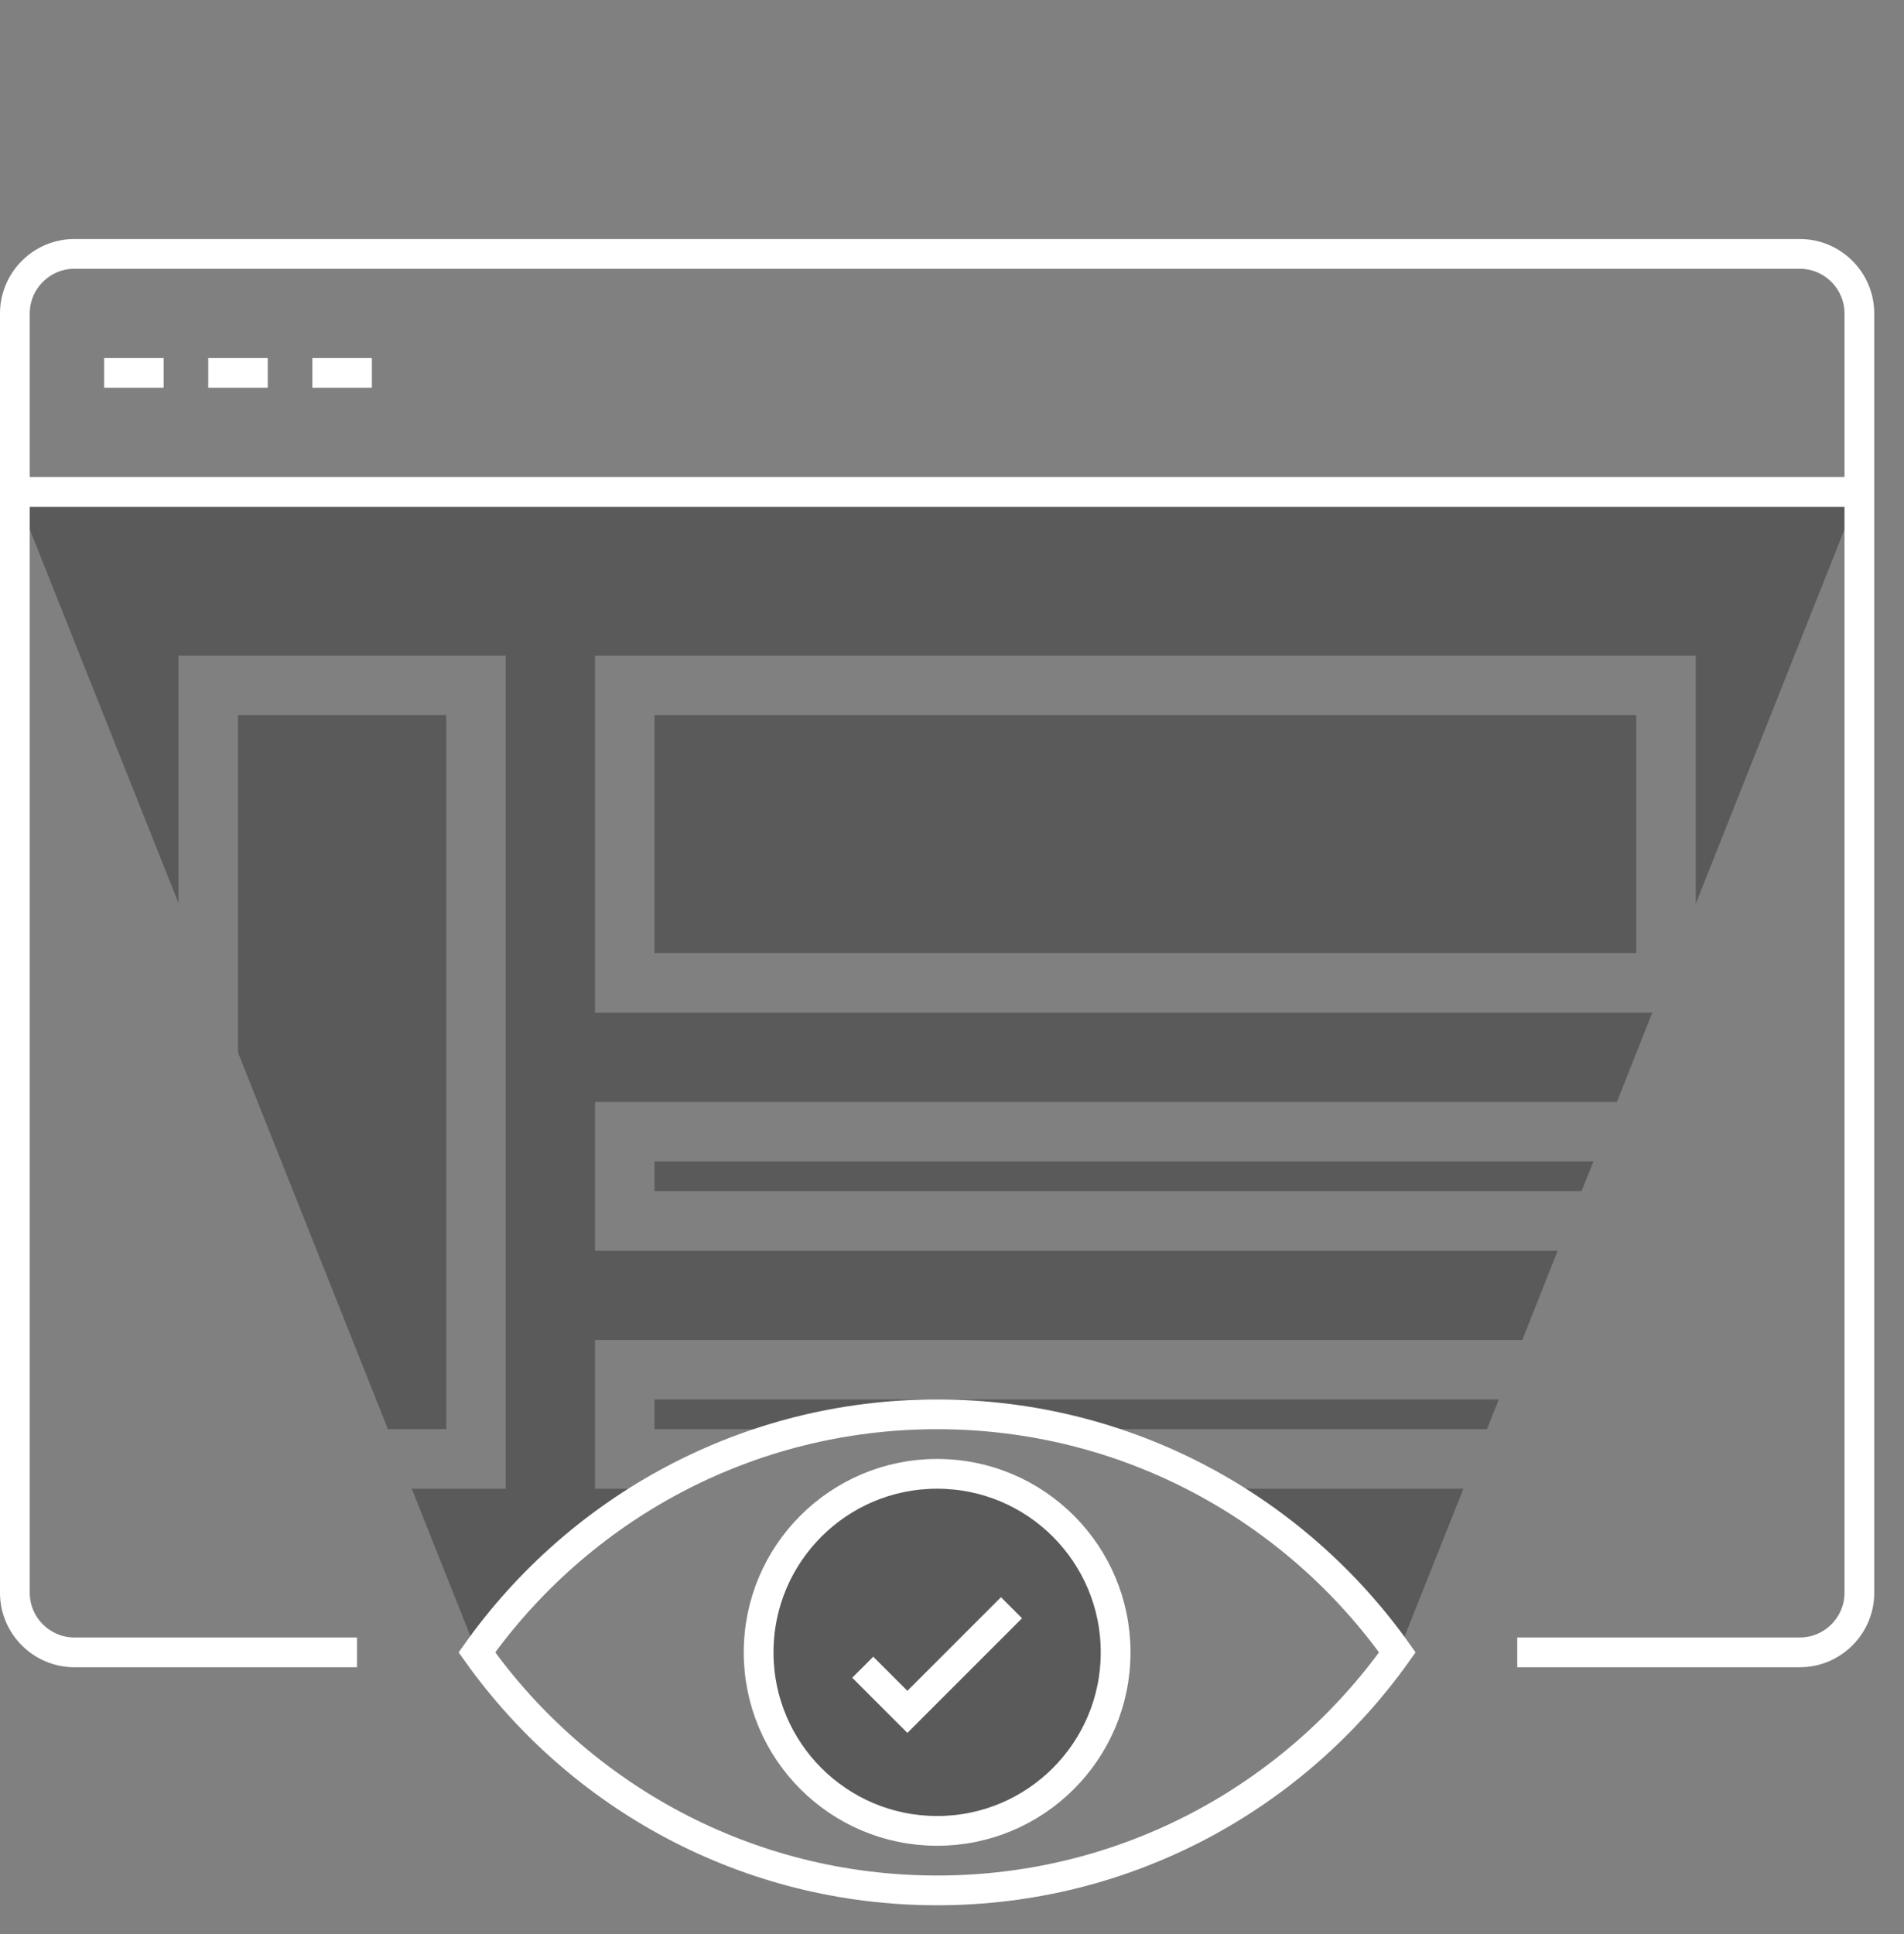 <svg width="64" height="65" viewBox="0 0 64 65" fill="none" xmlns="http://www.w3.org/2000/svg">
<rect x="0" y="0" width="64" height="65" fill="#808080" stroke="none"/>
<g clip-path="url(#clip0_1182_242)">
<path opacity="0.3" d="M31.5 61.533C34.814 61.533 37.5 58.847 37.5 55.533C37.5 52.219 34.814 49.533 31.5 49.533C28.186 49.533 25.5 52.219 25.5 55.533C25.5 58.847 28.186 61.533 31.5 61.533Z" fill="black"/>
<path opacity="0.3" d="M55 24.033H22V32.033H55V24.033Z" fill="black"/>
<path opacity="0.3" d="M20 50.033V45.033H51.17L52.36 42.033H20V37.033H54.35L55.54 34.033H20V22.033H57V30.373L62.5 16.533H0.5L6 30.353V22.033H17V50.033H13.84L16.03 55.533C17.63 53.283 19.71 51.413 22.11 50.033H20Z" fill="black"/>
<path opacity="0.3" d="M15 24.033H8V35.373L13.04 48.033H15V24.033Z" fill="black"/>
<path opacity="0.3" d="M40.89 50.033C43.29 51.413 45.37 53.283 46.97 55.533H47L49.19 50.033H40.9H40.89Z" fill="black"/>
<path opacity="0.3" d="M22 40.033H53.16L53.56 39.033H22V40.033Z" fill="black"/>
<path opacity="0.3" d="M50.38 47.033H22V48.033H27.19C28.57 47.713 30.02 47.533 31.5 47.533C32.98 47.533 34.42 47.713 35.81 48.033H49.98L50.38 47.033Z" fill="black"/>
<path d="M12 55.533H2.5C1.4 55.533 0.5 54.633 0.5 53.533V10.533C0.5 9.433 1.4 8.533 2.5 8.533H60.5C61.6 8.533 62.5 9.433 62.5 10.533V53.533C62.5 54.633 61.6 55.533 60.5 55.533H51" stroke="white" stroke-miterlimit="10"/>
<path d="M0.5 16.533H62.5" stroke="white" stroke-miterlimit="10"/>
<path d="M3.5 12.533H5.5" stroke="white" stroke-miterlimit="10"/>
<path d="M7 12.533H9" stroke="white" stroke-miterlimit="10"/>
<path d="M10.5 12.533H12.5" stroke="white" stroke-miterlimit="10"/>
<path d="M31.5 47.533C25.11 47.533 19.47 50.693 16.03 55.533C19.47 60.373 25.11 63.533 31.5 63.533C37.89 63.533 43.53 60.373 46.97 55.533C43.53 50.693 37.89 47.533 31.5 47.533Z" stroke="white" stroke-miterlimit="10"/>
<path d="M31.5 61.533C34.814 61.533 37.5 58.847 37.5 55.533C37.5 52.219 34.814 49.533 31.5 49.533C28.186 49.533 25.5 52.219 25.5 55.533C25.5 58.847 28.186 61.533 31.5 61.533Z" stroke="white" stroke-miterlimit="10"/>
<path d="M29 56.033L30.5 57.533L34 54.033" stroke="white" stroke-miterlimit="10"/>
</g>
<defs>
<clipPath id="clip0_1182_242">
<rect width="64" height="64" fill="white" transform="translate(0 0.033)"/>
</clipPath>
</defs>
</svg>
